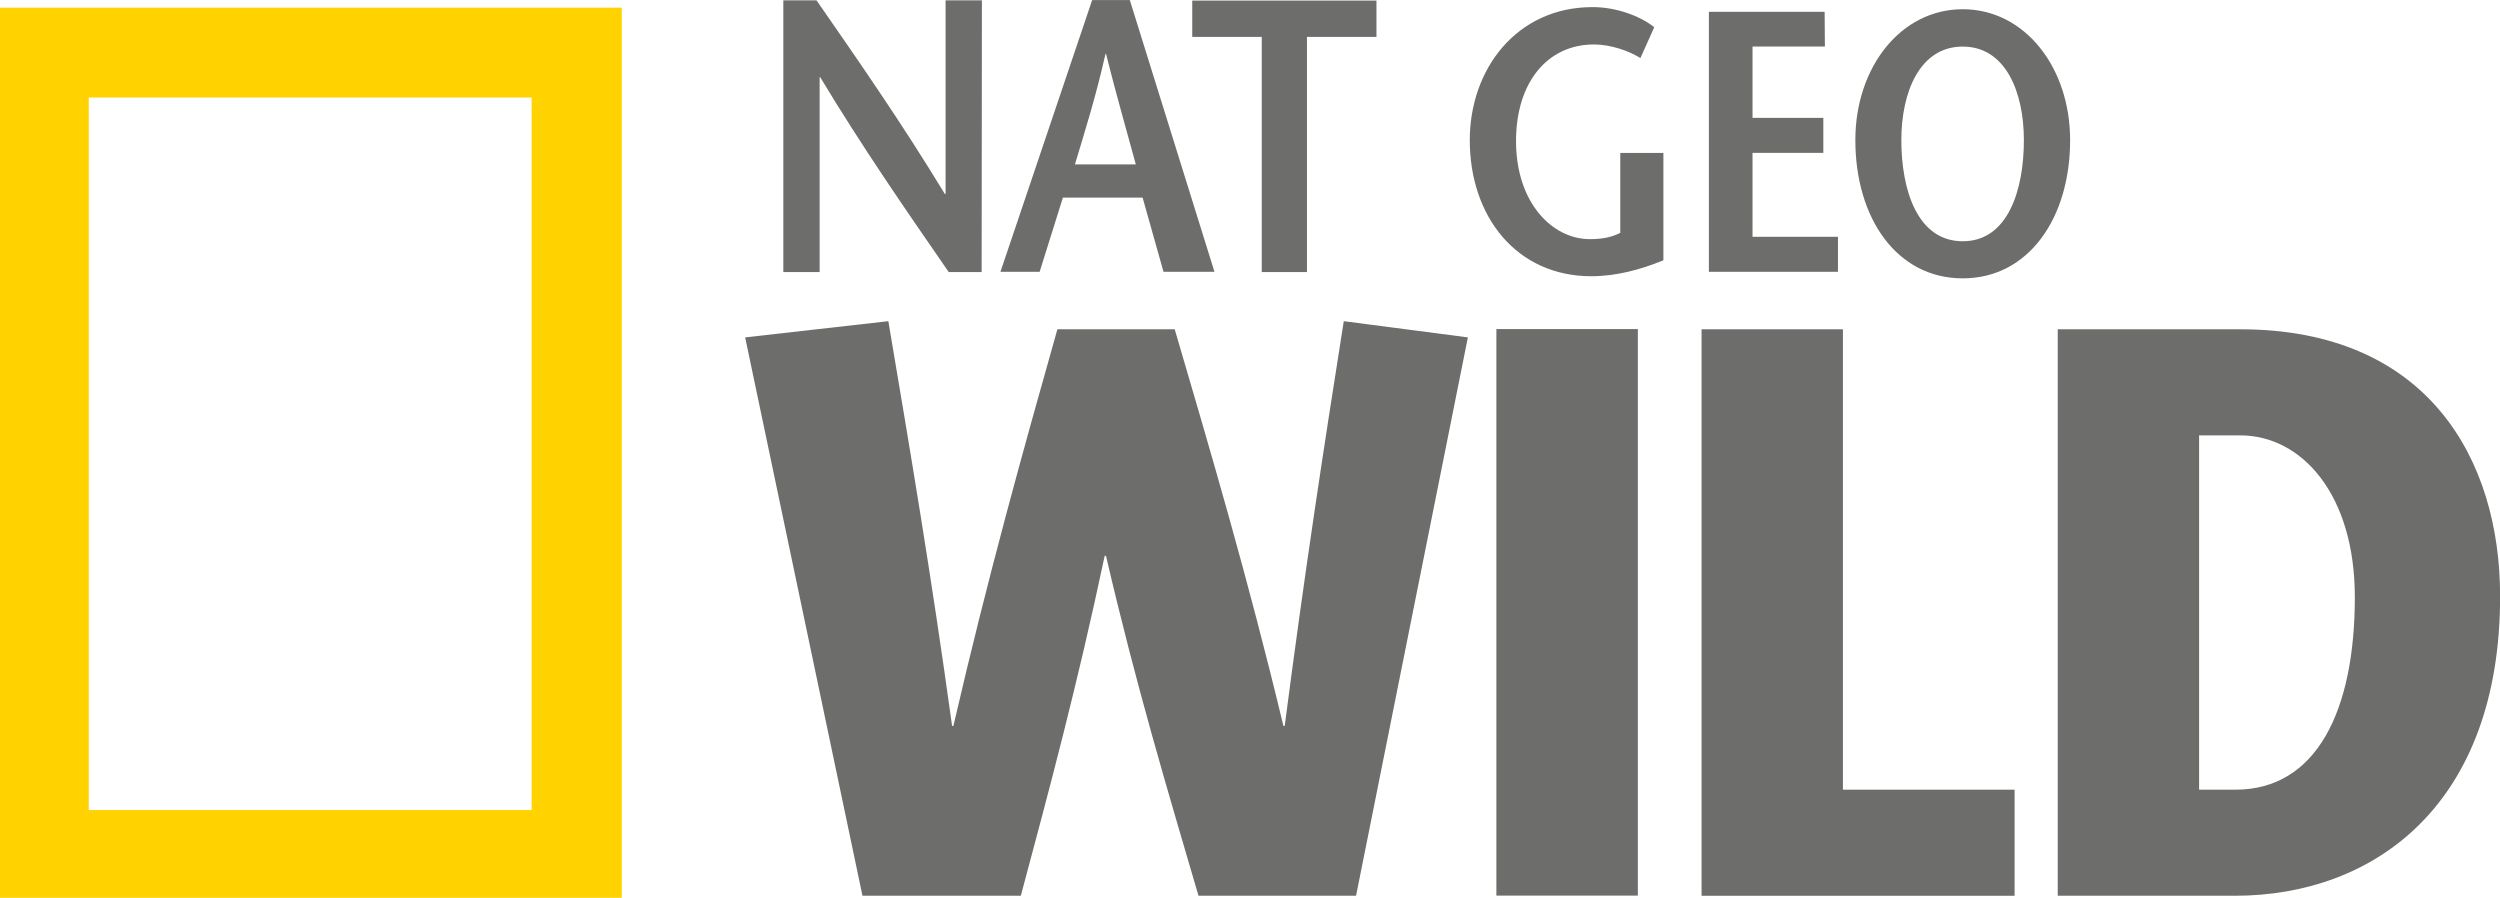 <?xml version="1.0" encoding="utf-8"?>
<!-- Generator: Adobe Illustrator 15.0.0, SVG Export Plug-In . SVG Version: 6.00 Build 0)  -->
<!DOCTYPE svg PUBLIC "-//W3C//DTD SVG 1.1//EN" "http://www.w3.org/Graphics/SVG/1.1/DTD/svg11.dtd">
<svg version="1.1"
	 id="svg113359" inkscape:version="0.48.4 r9939" sodipodi:docname="Neues Dokument 6" xmlns:svg="http://www.w3.org/2000/svg" xmlns:sodipodi="http://sodipodi.sourceforge.net/DTD/sodipodi-0.dtd" xmlns:inkscape="http://www.inkscape.org/namespaces/inkscape" xmlns:rdf="http://www.w3.org/1999/02/22-rdf-syntax-ns#" xmlns:dc="http://purl.org/dc/elements/1.1/" xmlns:cc="http://creativecommons.org/ns#"
	 xmlns="http://www.w3.org/2000/svg" xmlns:xlink="http://www.w3.org/1999/xlink" x="0px" y="0px" width="139.231px" height="50px"
	 viewBox="193.035 60.087 139.231 50" style="enable-background:new 193.035 60.087 139.231 50;" xml:space="preserve">
<style type="text/css">
<![CDATA[
	.st0{fill:#FFD200;}
	.st1{fill:#6D6D6C;}
]]>
</style>
<g>
	<g id="g3553" transform="matrix(14.552,0,0,-14.552,427.101,348.889)">
		<path id="path3555" inkscape:connector-curvature="0" class="st1" d="M-12.685,18.617c0.082-0.486,0.164-0.969,0.244-1.549h0.005
			c0.131,0.567,0.264,1.044,0.398,1.518h0.449c0.139-0.474,0.28-0.951,0.416-1.518h0.005c0.075,0.579,0.149,1.062,0.226,1.549
			l0.475-0.062l-0.428-2.137h-0.603c-0.118,0.403-0.239,0.805-0.354,1.301h-0.005c-0.105-0.496-0.213-0.898-0.321-1.301h-0.606
			l-0.449,2.137"/>
	</g>
	<path id="path3557" inkscape:connector-curvature="0" class="st1" d="M276.372,109.967h7.879V78.415h-7.879V109.967z"/>
	<g id="g3559" transform="matrix(14.552,0,0,-14.552,574.837,350.359)">
		<path id="path3561" inkscape:connector-curvature="0" class="st1" d="M-19.725,18.687h0.541v-1.762h0.657v-0.406h-1.198"/>
	</g>
	<g id="g3563" transform="matrix(14.552,0,0,-14.552,672.629,350.359)">
		<path id="path3565" inkscape:connector-curvature="0" class="st1" d="M-24.384,18.687c0.719,0,0.995-0.498,0.995-1.022
			c0-0.793-0.477-1.146-1.016-1.146h-0.677v2.168H-24.384z M-24.541,16.925h0.139c0.31,0,0.457,0.301,0.457,0.737
			c0,0.393-0.203,0.619-0.439,0.619h-0.157"/>
	</g>
	<g id="g3567" transform="matrix(14.552,0,0,-14.552,444.026,339.954)">
		<path id="path3569" inkscape:connector-curvature="0" class="st1" d="M-13.491,18.191h-0.126c-0.165,0.239-0.33,0.477-0.492,0.746
			h-0.002v-0.746h-0.139v1.04h0.127c0.165-0.238,0.329-0.474,0.491-0.741h0.003v0.741h0.139"/>
	</g>
	<g id="g3571" transform="matrix(14.552,0,0,-14.552,470.962,290.578)">
		<path id="path3573" inkscape:connector-curvature="0" class="st1" d="M-14.775,15.839l0.324-1.04h-0.195l-0.08,0.284h-0.305
			l-0.089-0.284h-0.15l0.351,1.04H-14.775z M-14.752,15.21c-0.037,0.137-0.074,0.263-0.114,0.423h-0.002
			c-0.036-0.16-0.076-0.287-0.117-0.423"/>
	</g>
	<g id="g3575" transform="matrix(14.552,0,0,-14.552,494.915,339.954)">
		<path id="path3577" inkscape:connector-curvature="0" class="st1" d="M-15.916,18.191v0.9h-0.266v0.139h0.705v-0.139h-0.266v-0.9"
			/>
	</g>
	<g id="g3579" transform="matrix(14.552,0,0,-14.552,567.895,318.344)">
		<path id="path3581" inkscape:connector-curvature="0" class="st1" d="M-19.394,17.162v-0.411
			c-0.088-0.036-0.181-0.061-0.276-0.061c-0.285,0-0.465,0.227-0.465,0.521c0,0.271,0.179,0.509,0.47,0.509
			c0.091,0,0.182-0.034,0.236-0.077l-0.053-0.118c-0.045,0.028-0.114,0.052-0.178,0.052c-0.177,0-0.298-0.144-0.298-0.37
			c0-0.236,0.139-0.375,0.282-0.375c0.045,0,0.081,0.006,0.117,0.024v0.306"/>
	</g>
	<g id="g3583" transform="matrix(14.552,0,0,-14.552,597.204,299.033)">
		<path id="path3585" inkscape:connector-curvature="0" class="st1" d="M-20.79,16.242h-0.277v-0.273h0.271v-0.134h-0.271v-0.321
			h0.327v-0.134h-0.494v0.995h0.443"/>
	</g>
	<g id="g3587" transform="matrix(14.552,0,0,-14.552,-1961.248,5026.587)">
		<g>
			<g id="g3589">
				<g id="g3595" transform="translate(176.205,323.723)">
					<path id="path3597" inkscape:connector-curvature="0" class="st1" d="M-21.064,17.034c0,0.279,0.174,0.501,0.411,0.501
						c0.237,0,0.411-0.222,0.411-0.501c0-0.297-0.158-0.529-0.411-0.529C-20.906,16.505-21.064,16.736-21.064,17.034
						 M-20.419,17.034c0,0.184-0.07,0.358-0.234,0.358c-0.165,0-0.235-0.175-0.235-0.358c0-0.19,0.061-0.387,0.235-0.387
						C-20.48,16.647-20.419,16.843-20.419,17.034"/>
				</g>
			</g>
		</g>
	</g>
	<g id="g3599" transform="matrix(14.552,0,0,-14.552,-1961.248,5026.587)">
		<g>
			<g id="g3601">
				<path id="path3607" inkscape:connector-curvature="0" class="st0" d="M148.037,341.264h2.383v-3.415h-2.383V341.264z
					 M150.075,340.92h-1.695v-2.727h1.695V340.92z"/>
			</g>
		</g>
	</g>
</g>
</svg>
